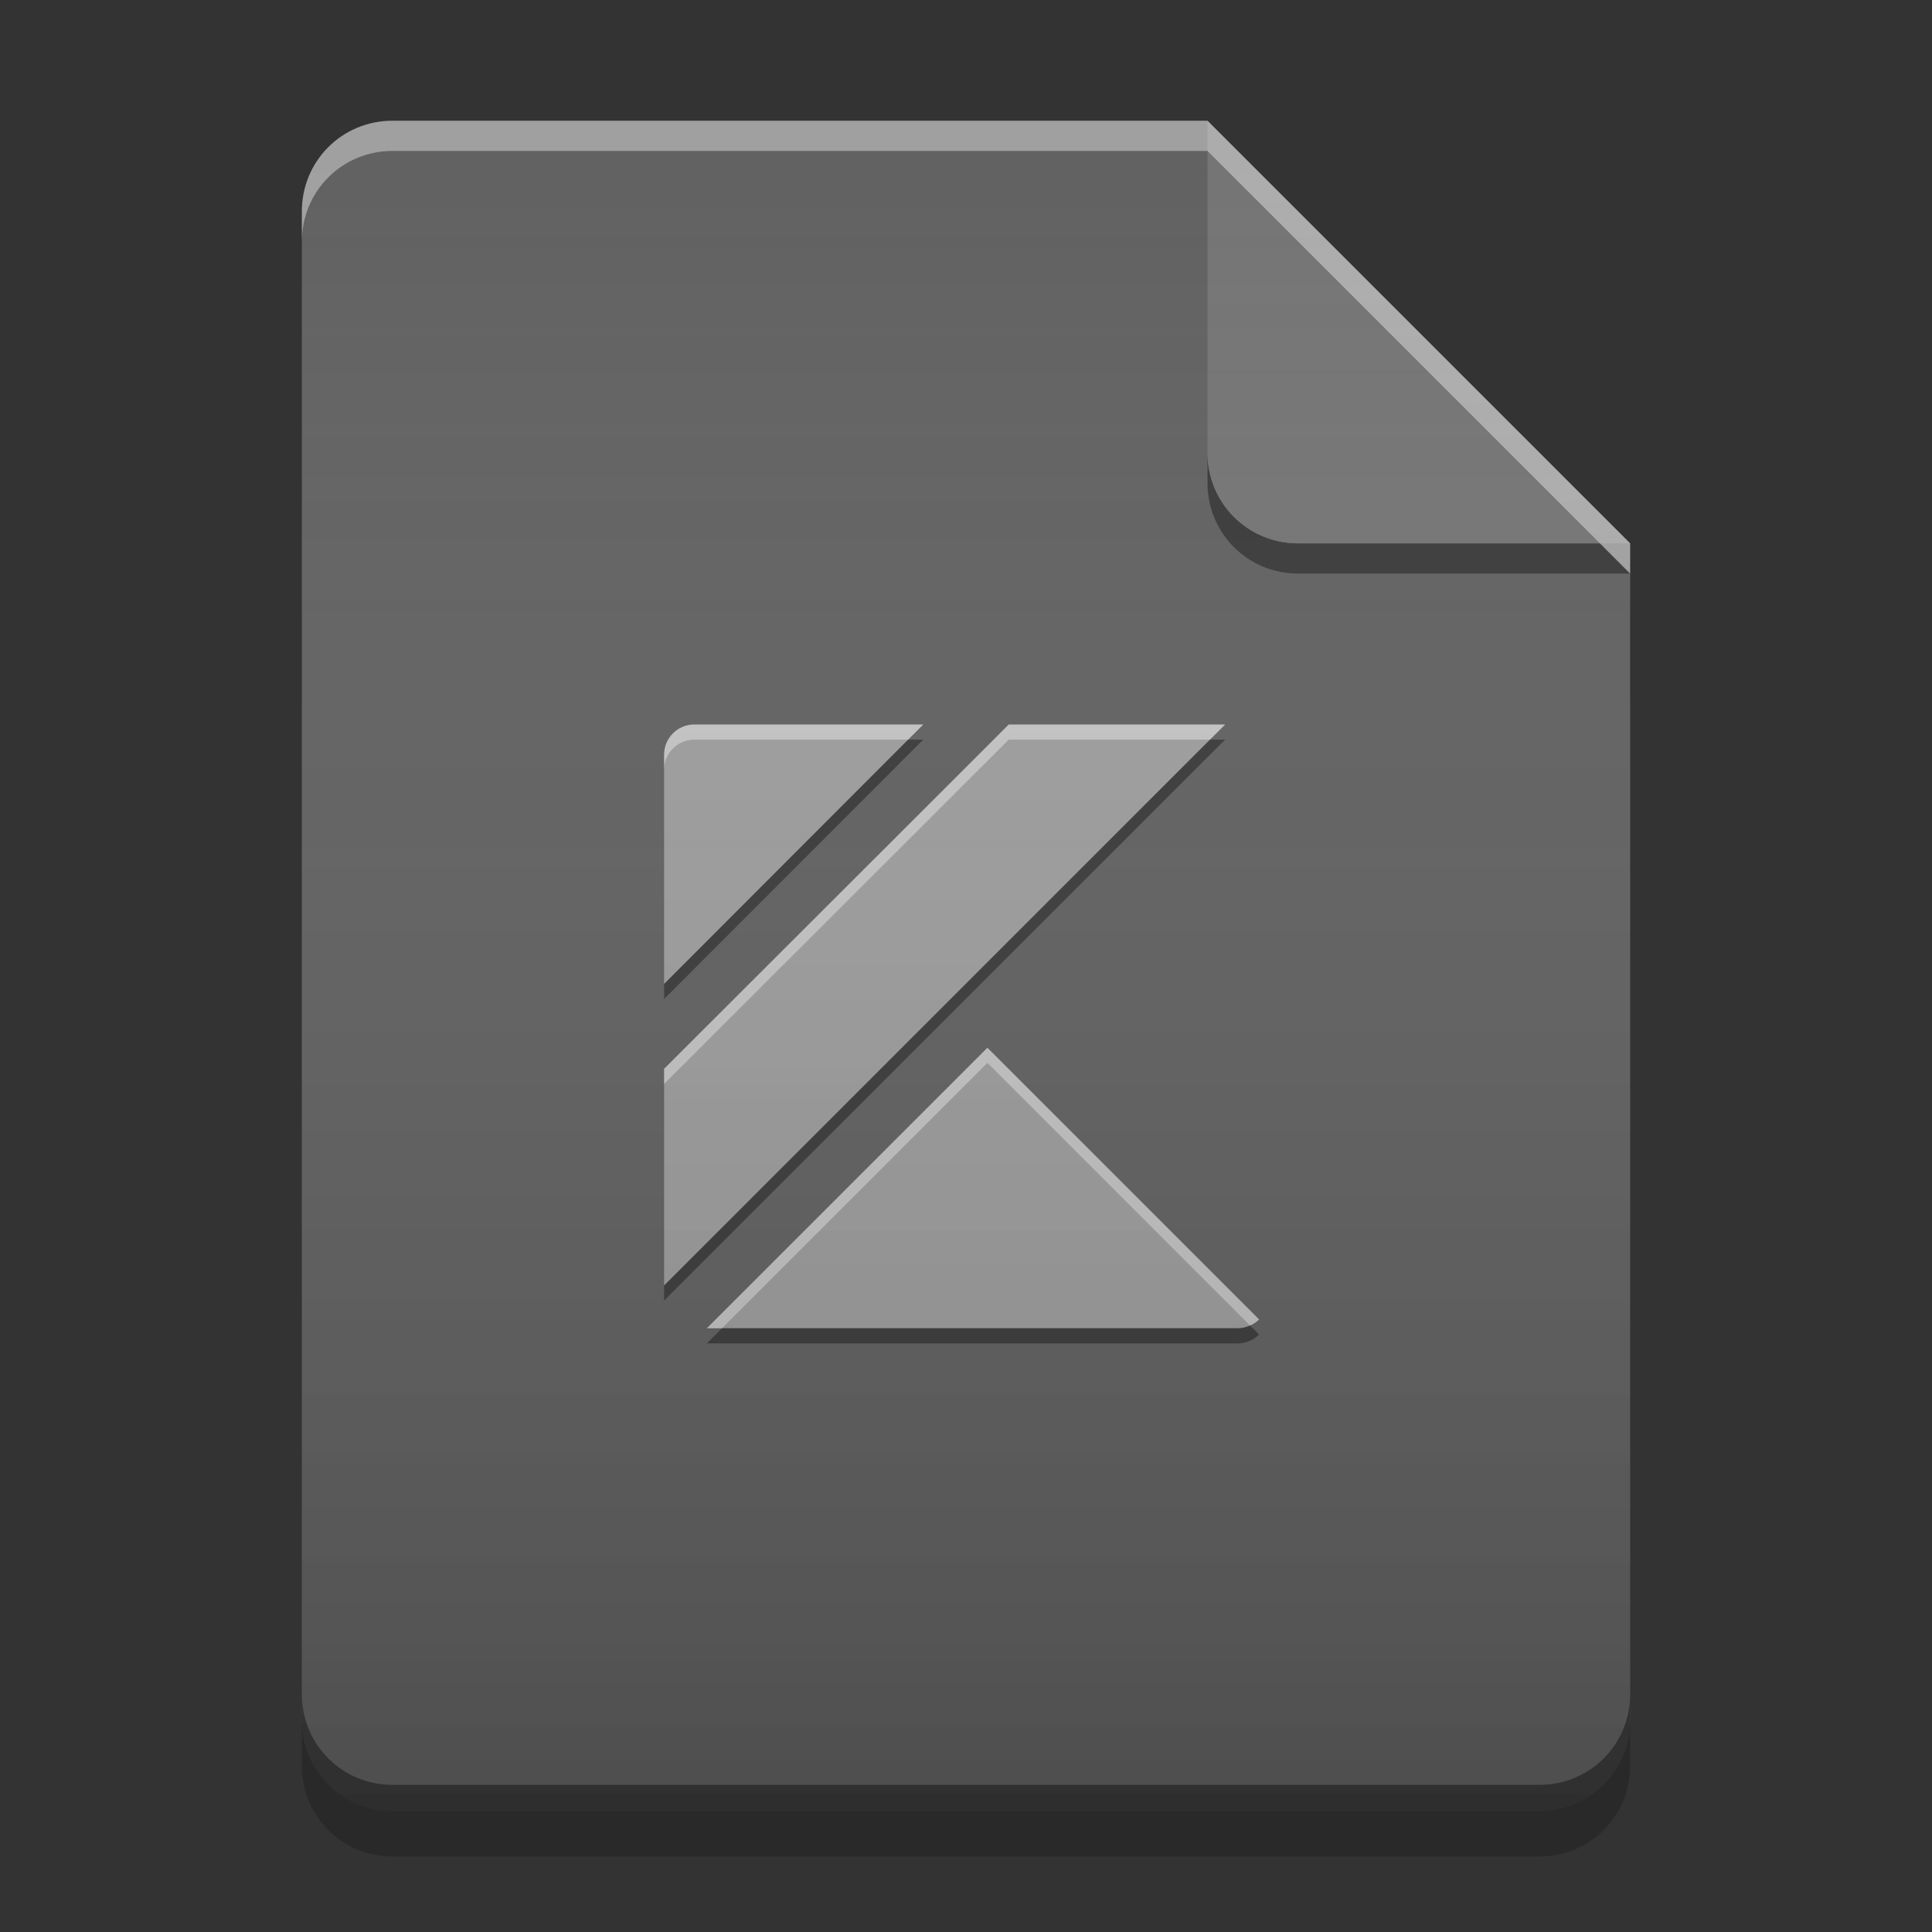 
<svg xmlns="http://www.w3.org/2000/svg" xmlns:xlink="http://www.w3.org/1999/xlink" width="24" height="24" viewBox="0 0 24 24" version="1.1">
<rect x="0" y="0" width="24" height="24" fill="#333333" stroke="none"/>
<defs>
<linearGradient id="linear0" gradientUnits="userSpaceOnUse" x1="32" y1="60" x2="32" y2="4" gradientTransform="matrix(0.375,0,0,0.375,-0,0)">
<stop offset="0" style="stop-color:rgb(0%,0%,0%);stop-opacity:0.2;"/>
<stop offset="1" style="stop-color:rgb(100%,100%,100%);stop-opacity:0;"/>
</linearGradient>
</defs>
<g id="surface1">
<path style=" stroke:none;fill-rule:nonzero;fill:rgb(38.039%,38.039%,38.039%);fill-opacity:1;" d="M 15 1.5 L 4.875 1.5 C 4.25 1.5 3.75 2 3.75 2.625 L 3.75 21.375 C 3.75 22 4.25 22.5 4.875 22.5 L 19.125 22.5 C 19.75 22.5 20.25 22 20.25 21.375 L 20.25 6.75 Z M 15 1.5 "/>
<path style=" stroke:none;fill-rule:nonzero;fill:rgb(0%,0%,0%);fill-opacity:0.4;" d="M 15 5.625 L 15 6 C 15 6.625 15.5 7.125 16.125 7.125 L 20.25 7.125 L 19.875 6.75 L 16.125 6.75 C 15.5 6.75 15 6.25 15 5.625 Z M 15 5.625 "/>
<path style=" stroke:none;fill-rule:nonzero;fill:rgb(45.882%,45.882%,45.882%);fill-opacity:0.996;" d="M 20.25 6.75 L 15 1.5 L 15 5.625 C 15 6.25 15.5 6.75 16.125 6.75 Z M 20.25 6.75 "/>
<path style=" stroke:none;fill-rule:nonzero;fill:rgb(100%,100%,100%);fill-opacity:0.4;" d="M 4.875 1.5 C 4.25 1.5 3.75 2 3.75 2.625 L 3.75 3 C 3.75 2.375 4.25 1.875 4.875 1.875 L 15 1.875 L 20.25 7.125 L 20.25 6.75 L 15 1.5 Z M 4.875 1.5 "/>
<path style=" stroke:none;fill-rule:nonzero;fill:rgb(0%,0%,0%);fill-opacity:0.2;" d="M 3.75 21.371 L 3.75 21.938 C 3.75 22.562 4.25 23.062 4.875 23.062 L 19.125 23.062 C 19.75 23.062 20.25 22.562 20.25 21.938 L 20.25 21.371 C 20.25 21.992 19.75 22.496 19.125 22.496 L 4.875 22.496 C 4.25 22.496 3.75 21.992 3.75 21.371 Z M 3.75 21.371 "/>
<path style=" stroke:none;fill-rule:nonzero;fill:rgb(0%,0%,0%);fill-opacity:0.4;" d="M 3.75 21.047 L 3.75 21.375 C 3.75 22 4.25 22.5 4.875 22.5 L 19.125 22.5 C 19.75 22.5 20.25 22 20.25 21.375 L 20.25 21.047 C 20.25 21.672 19.75 22.172 19.125 22.172 L 4.875 22.172 C 4.25 22.172 3.75 21.672 3.75 21.047 Z M 3.75 21.047 "/>
<path style=" stroke:none;fill-rule:nonzero;fill:rgb(61.961%,61.961%,61.961%);fill-opacity:1;" d="M 8.625 9 C 8.418 9 8.25 9.168 8.25 9.375 L 8.25 12.223 L 11.469 9 Z M 12.531 9 L 12.266 9.266 L 8.25 13.277 L 8.25 15.969 L 15.219 9 Z M 12.266 13.016 L 8.781 16.5 L 15.375 16.5 C 15.48 16.5 15.574 16.457 15.641 16.391 Z M 12.266 13.016 "/>
<path style=" stroke:none;fill-rule:nonzero;fill:rgb(100%,100%,100%);fill-opacity:0.4;" d="M 8.625 9 C 8.418 9 8.25 9.168 8.25 9.375 L 8.25 9.562 C 8.25 9.355 8.418 9.188 8.625 9.188 L 11.281 9.188 L 11.469 9 Z M 12.531 9 L 12.266 9.266 L 8.25 13.277 L 8.25 13.465 L 12.266 9.453 L 12.531 9.188 L 15.031 9.188 L 15.219 9 Z M 12.266 13.016 L 8.781 16.5 L 8.969 16.5 L 12.266 13.203 L 15.527 16.465 C 15.57 16.449 15.609 16.422 15.641 16.391 Z M 12.266 13.016 "/>
<path style=" stroke:none;fill-rule:nonzero;fill:rgb(0%,0%,0%);fill-opacity:0.4;" d="M 11.281 9.188 L 8.25 12.223 L 8.25 12.41 L 11.469 9.188 Z M 15.031 9.188 L 8.25 15.969 L 8.25 16.156 L 15.219 9.188 Z M 15.527 16.465 C 15.48 16.488 15.43 16.5 15.375 16.5 L 8.969 16.5 L 8.781 16.688 L 15.375 16.688 C 15.48 16.688 15.574 16.645 15.641 16.578 Z M 15.527 16.465 "/>
<path style=" stroke:none;fill-rule:nonzero;fill:url(#linear0);" d="M 15 1.5 L 4.875 1.5 C 4.25 1.5 3.75 2 3.75 2.625 L 3.75 21.375 C 3.75 22 4.25 22.5 4.875 22.5 L 19.125 22.5 C 19.75 22.5 20.25 22 20.25 21.375 L 20.25 6.75 Z M 15 1.5 "/>
</g>
</svg>
